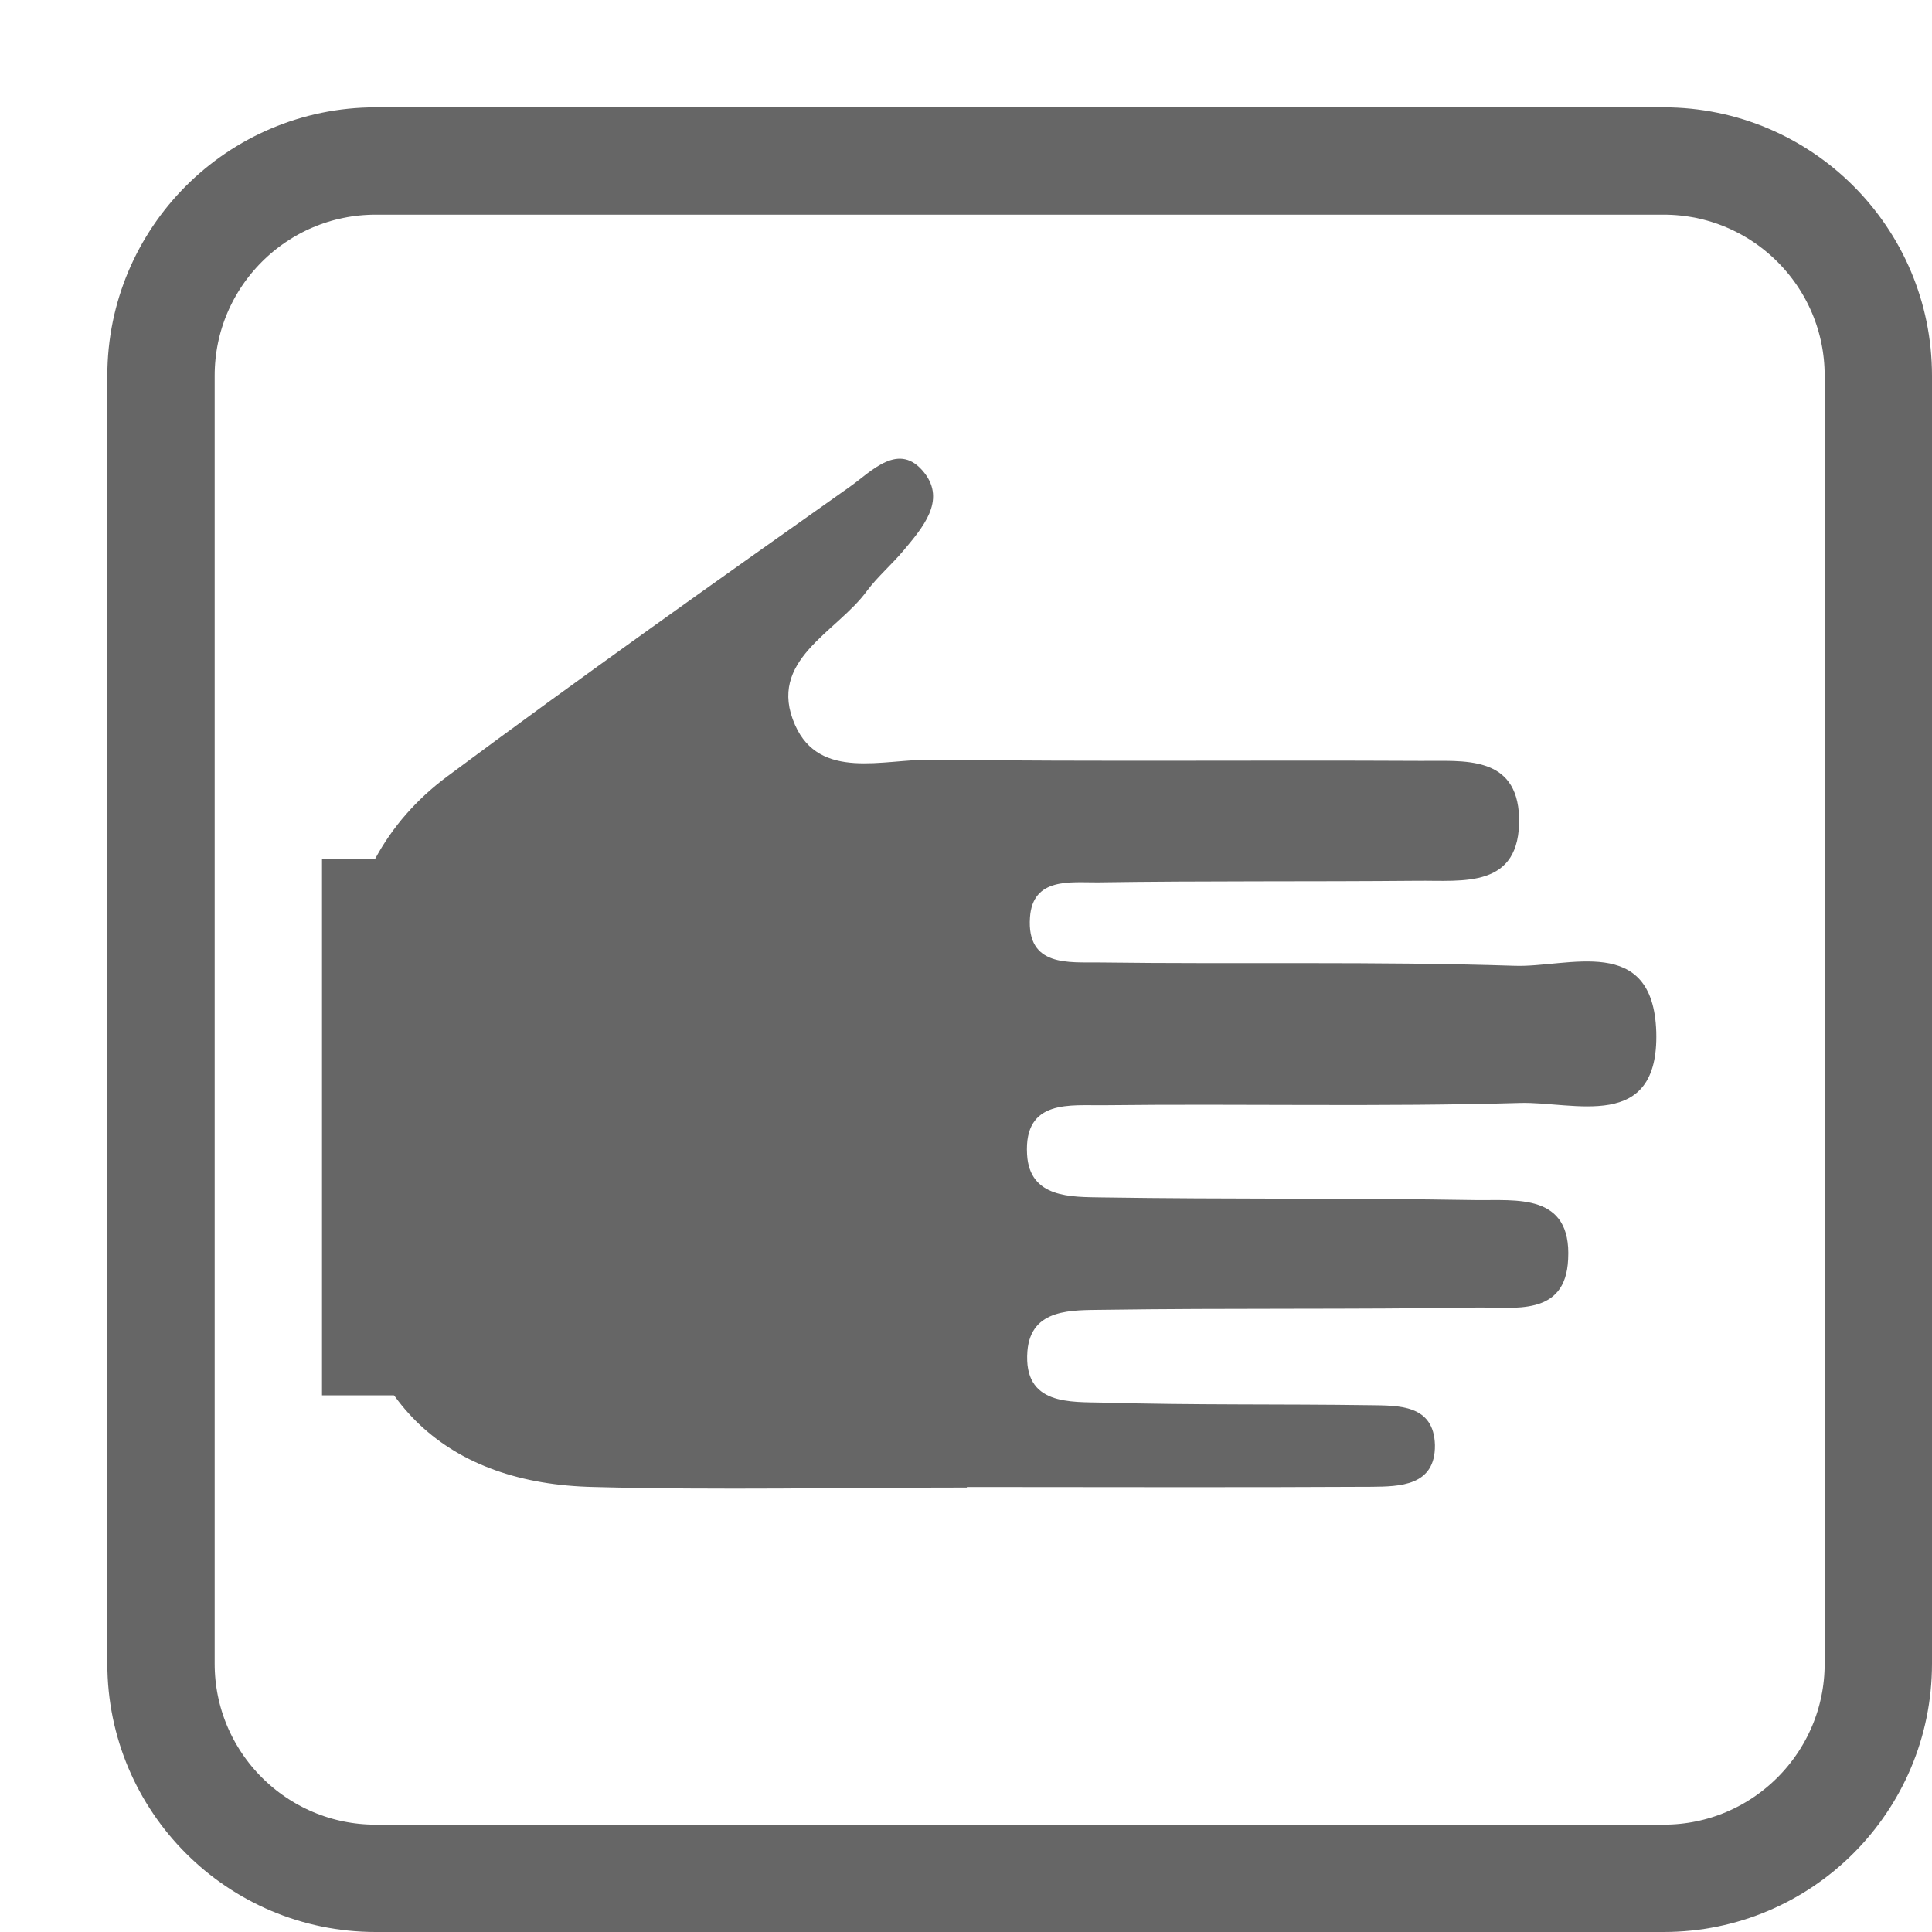 <?xml version="1.0" encoding="utf-8"?>
<!-- Generator: Adobe Illustrator 16.0.0, SVG Export Plug-In . SVG Version: 6.00 Build 0)  -->
<!DOCTYPE svg PUBLIC "-//W3C//DTD SVG 1.1//EN" "http://www.w3.org/Graphics/SVG/1.1/DTD/svg11.dtd">
<svg version="1.1" id="Layer_1" xmlns="http://www.w3.org/2000/svg" xmlns:xlink="http://www.w3.org/1999/xlink" x="0px" y="0px"
	 width="18px" height="18px" viewBox="0 0 18 18" enable-background="new 0 0 18 18" xml:space="preserve">
<path fill-rule="evenodd" clip-rule="evenodd" fill="#666666" d="M9.008,13.859c-1.159,0-2.317,0.026-3.476-0.005
	c-1.361-0.029-2.184-0.781-2.302-2.178C3.155,10.785,3.185,9.882,3.226,8.99c0.035-0.724,0.374-1.334,0.938-1.754
	c1.238-0.921,2.498-1.813,3.758-2.704c0.198-0.14,0.455-0.426,0.69-0.127c0.204,0.26-0.018,0.514-0.194,0.724
	C8.308,5.26,8.178,5.371,8.078,5.504c-0.282,0.39-0.938,0.646-0.671,1.25c0.23,0.521,0.824,0.318,1.268,0.324
	c1.521,0.019,3.045,0.003,4.567,0.011c0.389,0.003,0.893-0.059,0.911,0.528c0.015,0.667-0.524,0.584-0.95,0.589
	c-0.991,0.009-1.984,0-2.976,0.015C9.976,8.223,9.621,8.171,9.596,8.548c-0.032,0.464,0.367,0.415,0.646,0.419
	c1.287,0.017,2.58-0.011,3.869,0.031c0.498,0.018,1.29-0.304,1.32,0.615c0.027,0.943-0.771,0.647-1.272,0.663
	c-1.289,0.037-2.58,0.006-3.87,0.021c-0.309,0.005-0.751-0.063-0.72,0.459c0.023,0.41,0.415,0.395,0.698,0.4
	c1.159,0.018,2.318,0.005,3.478,0.025c0.377,0.006,0.898-0.071,0.865,0.55c-0.023,0.541-0.507,0.446-0.853,0.451
	c-1.156,0.019-2.315,0.004-3.473,0.021c-0.291,0.005-0.68-0.019-0.712,0.387c-0.038,0.506,0.399,0.47,0.714,0.478
	c0.826,0.024,1.652,0.012,2.481,0.024c0.259,0.004,0.592-0.009,0.602,0.371c0.005,0.384-0.332,0.386-0.589,0.389
	c-1.256,0.007-2.514,0.002-3.772,0.002C9.008,13.856,9.008,13.859,9.008,13.859z"/>
<rect x="3" y="8" fill-rule="evenodd" clip-rule="evenodd" fill="#666666" width="1" height="5"/>
<path fill="none" stroke="#666666" stroke-miterlimit="10" d="M17.5,15.5c0,1.104-0.896,2-2,2h-12c-1.104,0-2-0.896-2-2v-12
	c0-1.104,0.896-2,2-2h12c1.104,0,2,0.896,2,2V15.5z"/>
</svg>
